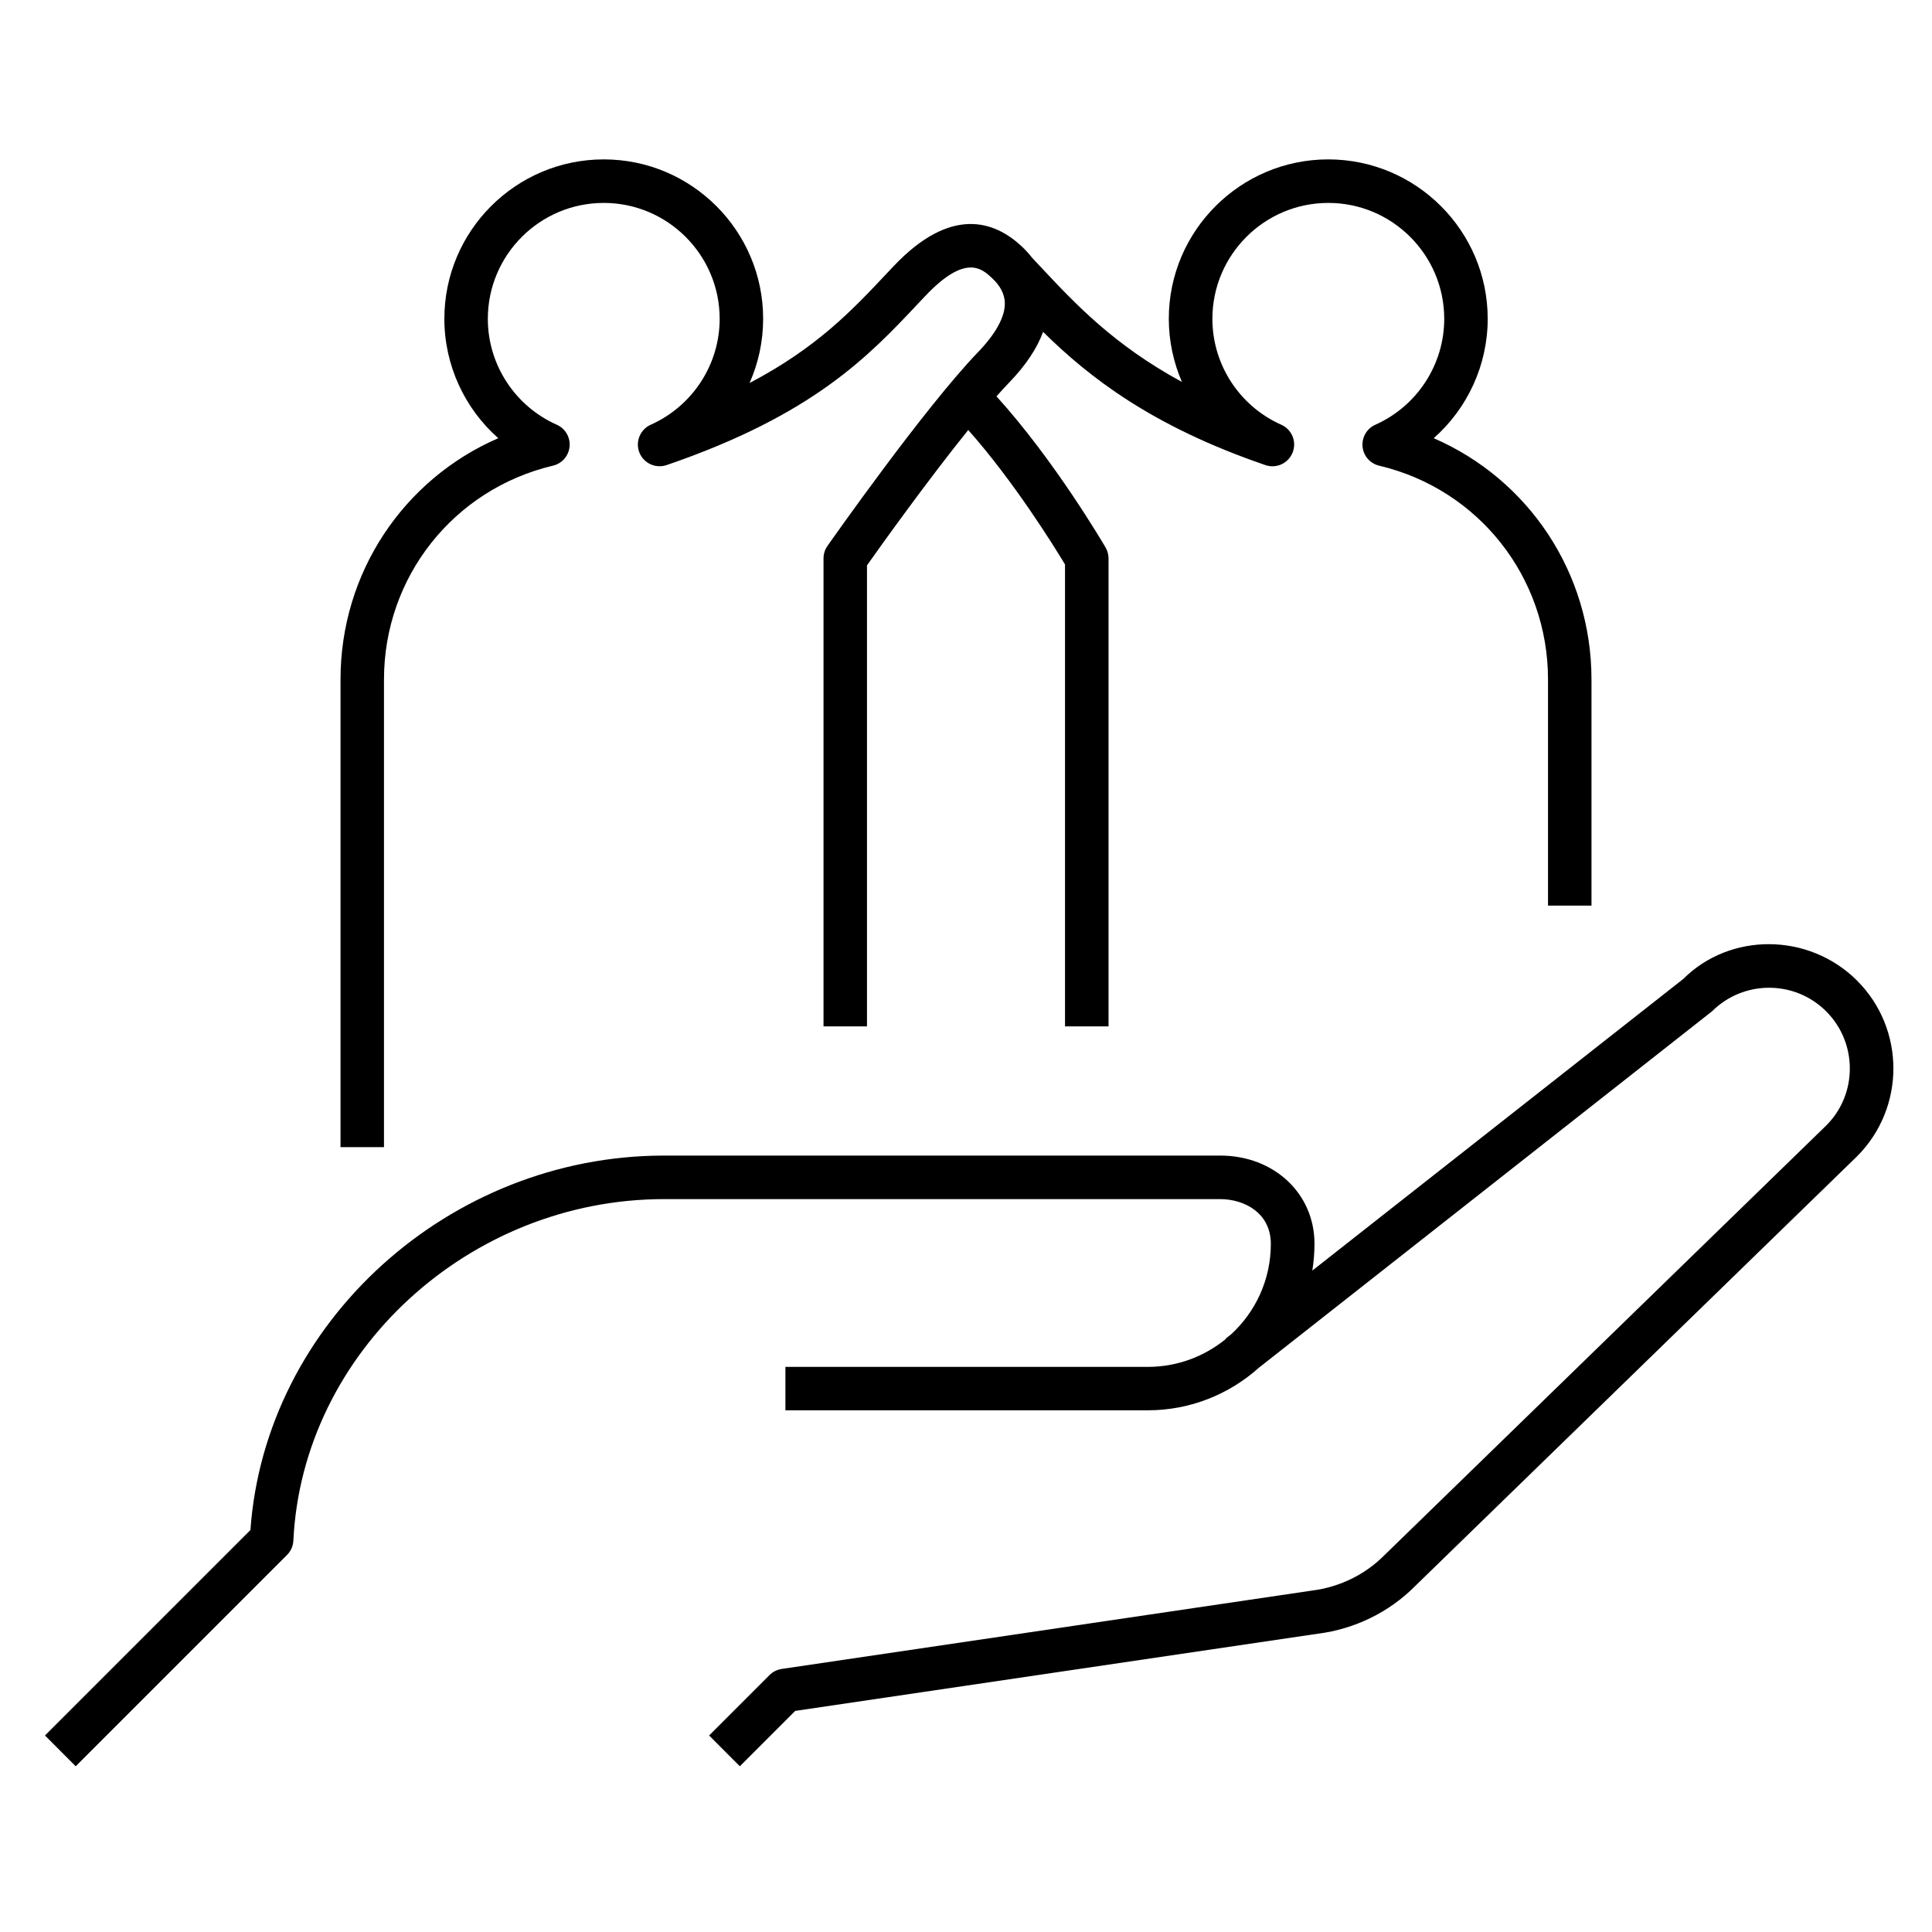 <svg xmlns="http://www.w3.org/2000/svg" viewBox="0 0 32 32"><path d="M12.254,29.255l-0.509-0.51l1-1	c0.055-0.055,0.125-0.09,0.202-0.102l8.784-1.298c0.455-0.057,0.877-0.263,1.194-0.581l7.326-7.125	c0.518-0.519,0.518-1.366-0.004-1.888c-0.521-0.521-1.369-0.521-1.891,0l-7.504,5.902c-0.489,0.438-1.134,0.706-1.841,0.706h-6.002	V22.64h6.002c0.49,0,0.94-0.174,1.293-0.463L20.3,22.172l0.092-0.072c0.404-0.372,0.657-0.905,0.657-1.497	c0-0.511-0.436-0.742-0.84-0.742H11V19.14h9.211c0.89,0,1.561,0.628,1.561,1.46c0,0.151-0.013,0.301-0.036,0.445l6.145-4.831	c0.771-0.771,2.075-0.773,2.878,0.028c0.802,0.803,0.802,2.107,0,2.91l-7.326,7.124c-0.426,0.428-0.997,0.707-1.603,0.783	l-8.659,1.279L12.254,29.255z M1.254,29.255l-0.509-0.51l3.403-3.403C4.391,21.909,7.434,19.14,11,19.14v0.721	c-3.236,0-5.991,2.537-6.141,5.657c-0.004,0.089-0.042,0.174-0.105,0.237L1.254,29.255z M6.36,19H5.64v-7.746	c0-1.766,1.042-3.315,2.613-3.996C7.695,6.765,7.36,6.048,7.36,5.28c0-1.456,1.184-2.64,2.64-2.64s2.64,1.184,2.64,2.64	c0,0.374-0.079,0.735-0.225,1.064c1.118-0.587,1.698-1.205,2.265-1.807l0.121-0.128c0.953-1.007,1.672-0.742,2.109-0.34	c0.068,0.063,0.129,0.129,0.183,0.198l0.146,0.156c0.576,0.615,1.208,1.289,2.337,1.903C19.436,6,19.359,5.646,19.359,5.28	c0-1.456,1.185-2.64,2.641-2.64s2.641,1.184,2.641,2.64c0,0.768-0.335,1.484-0.894,1.978c1.57,0.681,2.613,2.23,2.613,3.996V15	h-0.72v-3.746c0-1.695-1.149-3.151-2.797-3.541c-0.15-0.035-0.261-0.163-0.275-0.316s0.071-0.3,0.212-0.362	c0.693-0.309,1.141-0.998,1.141-1.754c0-1.059-0.861-1.92-1.92-1.92s-1.92,0.861-1.92,1.92c0,0.757,0.447,1.445,1.141,1.754	c0.176,0.078,0.259,0.281,0.188,0.46c-0.071,0.179-0.27,0.272-0.452,0.208c-1.89-0.647-2.925-1.461-3.681-2.206	c-0.101,0.274-0.287,0.554-0.559,0.836c-0.067,0.069-0.139,0.147-0.213,0.232c0.96,1.057,1.77,2.441,1.807,2.503	c0.031,0.055,0.049,0.118,0.049,0.181V17H17.64V9.349c-0.182-0.302-0.848-1.377-1.603-2.227c-0.687,0.853-1.452,1.924-1.677,2.242	V17h-0.72V9.25c0-0.074,0.022-0.146,0.065-0.207c0.065-0.093,1.61-2.292,2.494-3.21c0.297-0.308,0.451-0.592,0.444-0.819	c-0.005-0.148-0.077-0.284-0.22-0.416C16.26,4.449,15.99,4.2,15.325,4.903l-0.12,0.127c-0.811,0.862-1.729,1.839-4.163,2.673	c-0.183,0.062-0.382-0.03-0.452-0.208c-0.07-0.179,0.013-0.382,0.188-0.46c0.693-0.309,1.142-0.998,1.142-1.754	c0-1.059-0.862-1.92-1.92-1.92c-1.059,0-1.92,0.861-1.92,1.92c0,0.757,0.448,1.445,1.142,1.754c0.141,0.062,0.227,0.208,0.212,0.362	C9.419,7.551,9.308,7.678,9.158,7.713C7.51,8.104,6.36,9.56,6.36,11.254V19z"/></svg>